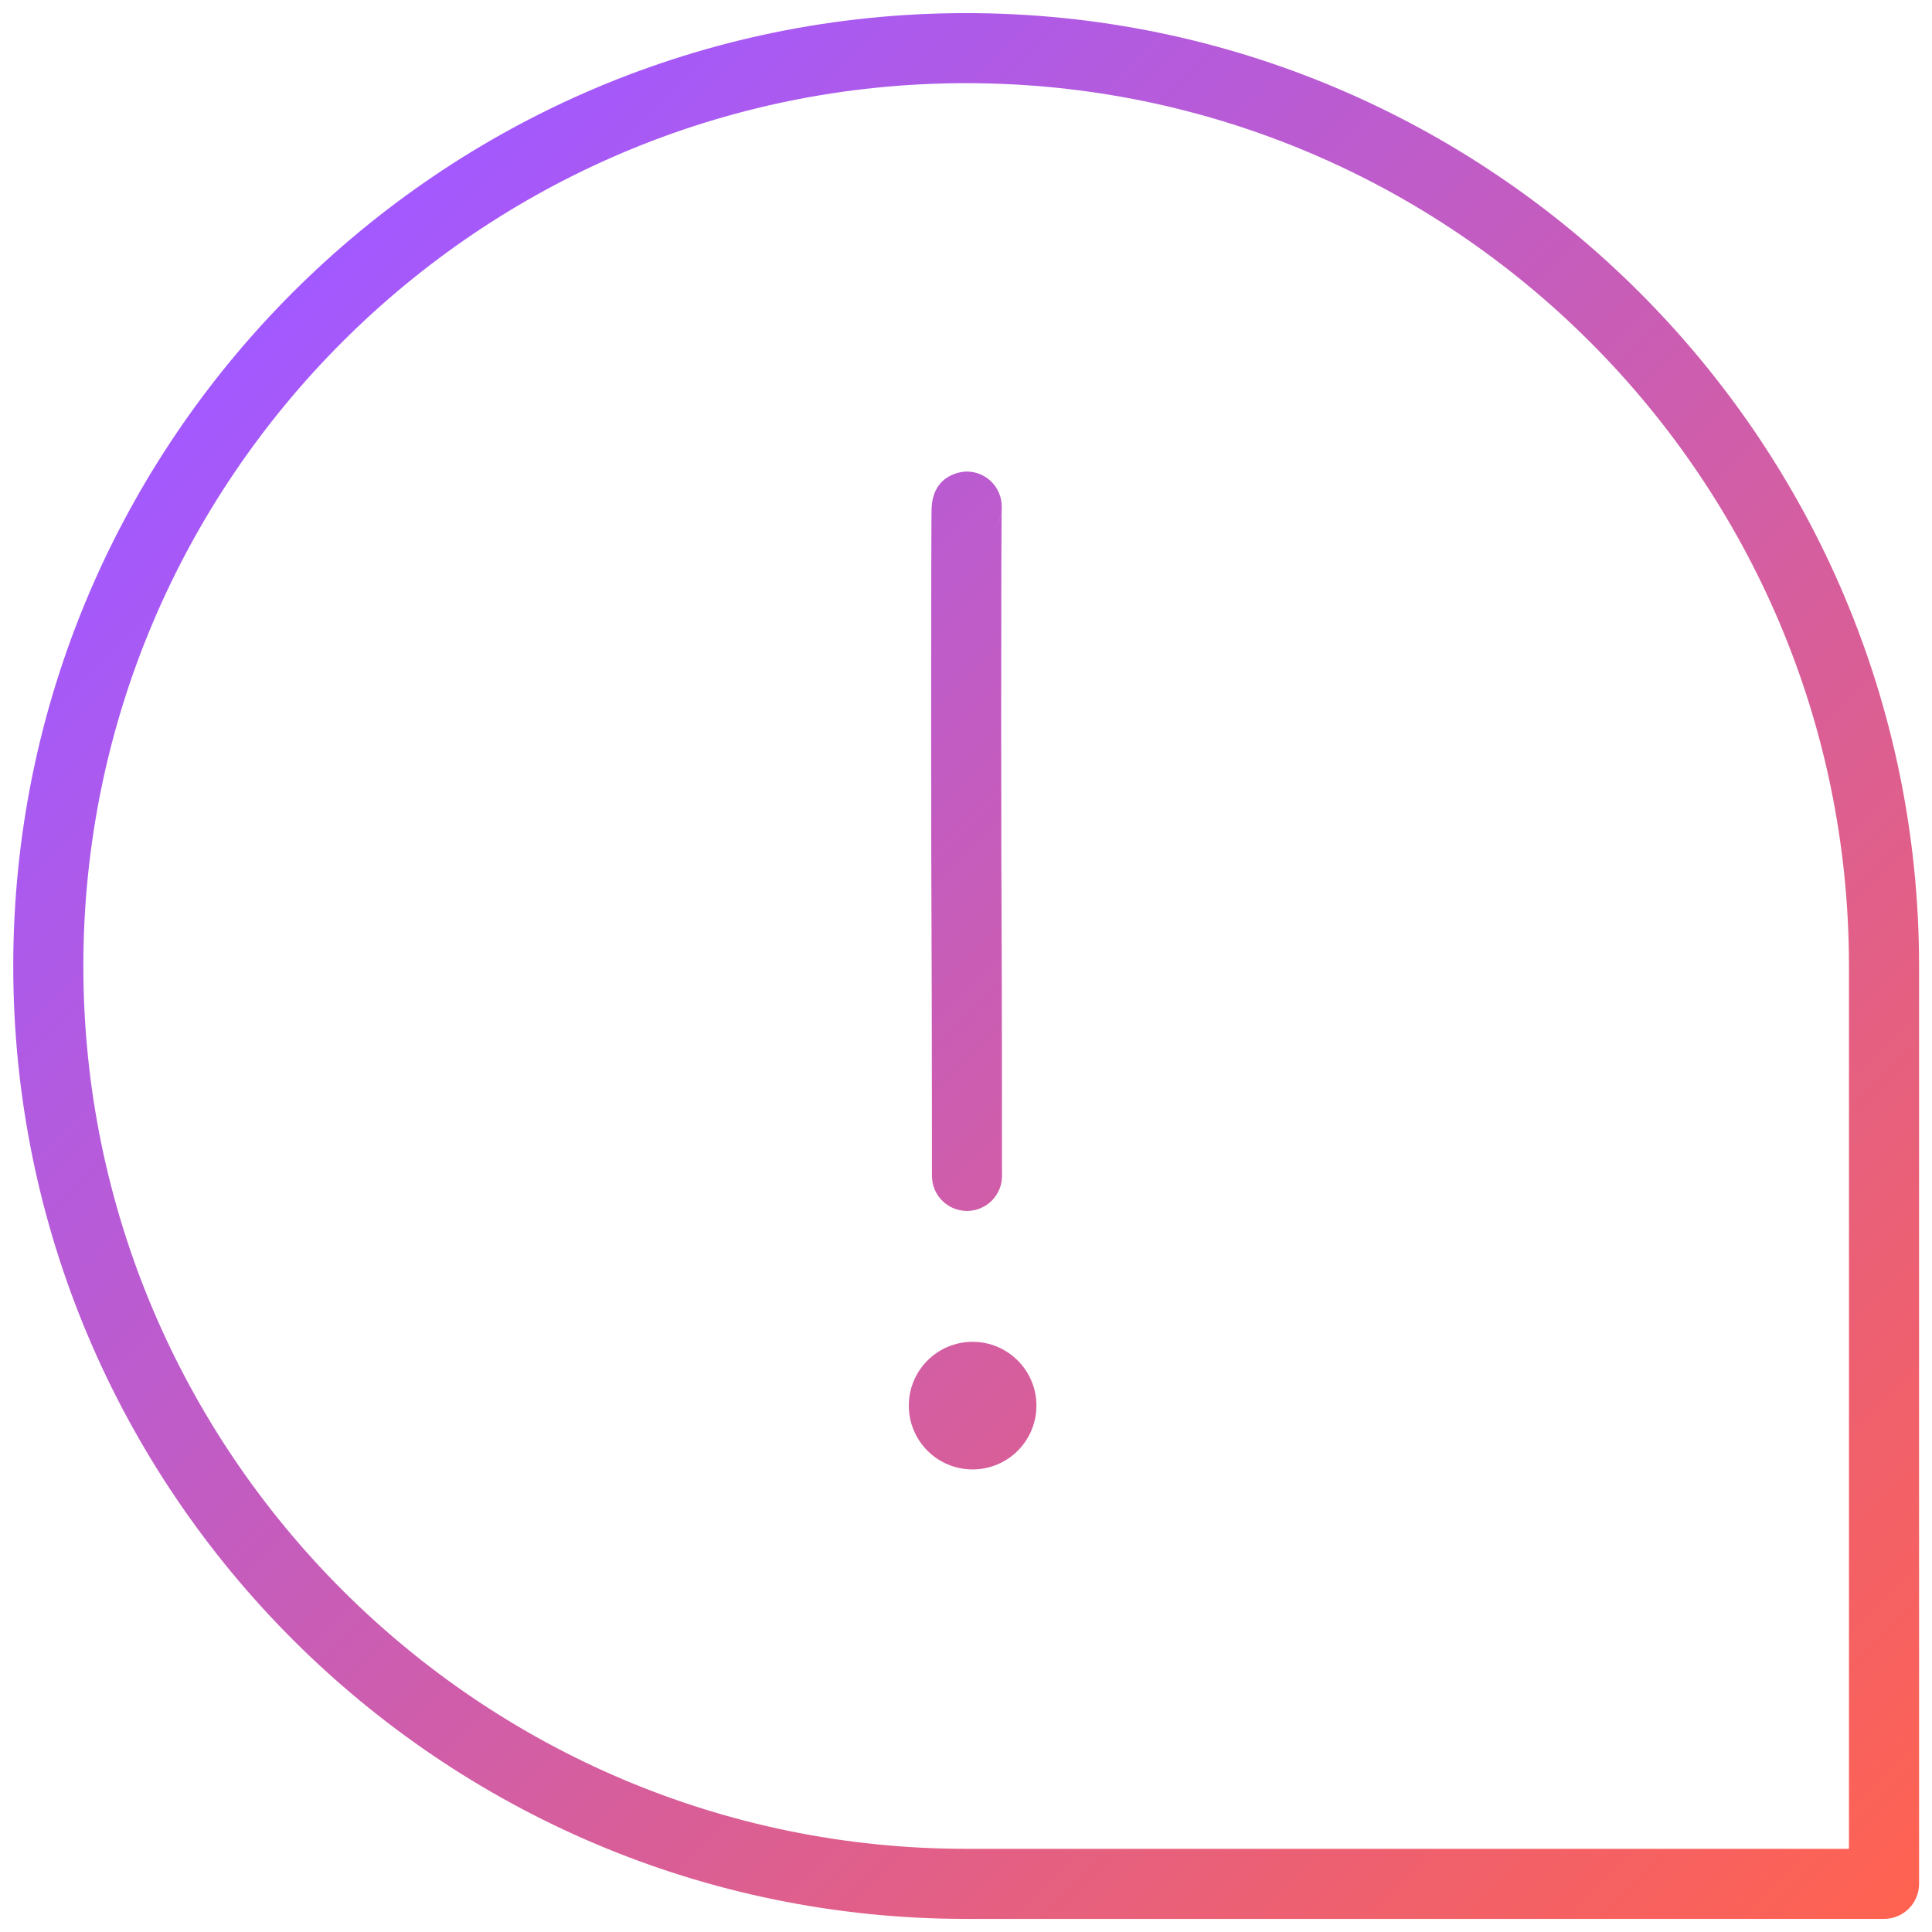 <svg width="42" height="42" viewBox="0 0 42 42" fill="none" xmlns="http://www.w3.org/2000/svg">
<path d="M21.003 0.285C9.58 0.285 0.288 9.577 0.288 21C0.288 32.423 9.58 41.715 21.003 41.715H40.957C41.378 41.715 41.719 41.374 41.719 40.953V21C41.719 9.577 32.425 0.285 21.003 0.285ZM40.195 40.192H21.003C10.421 40.192 1.812 31.583 1.812 21C1.812 10.417 10.421 1.808 21.003 1.808C31.586 1.808 40.195 10.417 40.195 21V40.192ZM20.255 21.555C20.26 23.114 20.259 25.434 20.259 25.439L20.26 25.568C20.262 25.987 20.603 26.325 21.022 26.325C21.023 26.325 21.024 26.325 21.026 26.325C21.447 26.322 21.786 25.979 21.783 25.558L21.782 25.434C21.782 25.434 21.783 23.11 21.779 21.549L21.775 20.4C21.77 19.237 21.765 17.919 21.765 15.586C21.765 12.904 21.771 11.266 21.776 11.064C21.777 11.047 21.777 11.029 21.777 11.012C21.777 10.592 21.436 10.251 21.015 10.251C20.985 10.251 20.263 10.26 20.251 11.087C20.25 11.145 20.25 11.23 20.249 11.341C20.248 11.56 20.246 11.88 20.245 12.283C20.243 13.09 20.242 14.234 20.242 15.586C20.242 17.921 20.246 19.242 20.251 20.406L20.255 21.555ZM21.775 11.079C21.762 11.269 21.675 11.441 21.543 11.566C21.673 11.442 21.759 11.27 21.775 11.079ZM22.531 30.557C22.531 31.323 21.91 31.944 21.144 31.944C20.377 31.944 19.757 31.324 19.757 30.557C19.757 29.79 20.377 29.17 21.144 29.17C21.91 29.17 22.531 29.792 22.531 30.557Z" fill="url(#paint0_linear_322_23786)"/>
<defs>
<linearGradient id="paint0_linear_322_23786" x1="6.362" y1="6.359" x2="41.495" y2="41.492" gradientUnits="userSpaceOnUse">
<stop stop-color="#A259FF"/>
<stop offset="1" stop-color="#FF6250"/>
</linearGradient>
</defs>
</svg>
